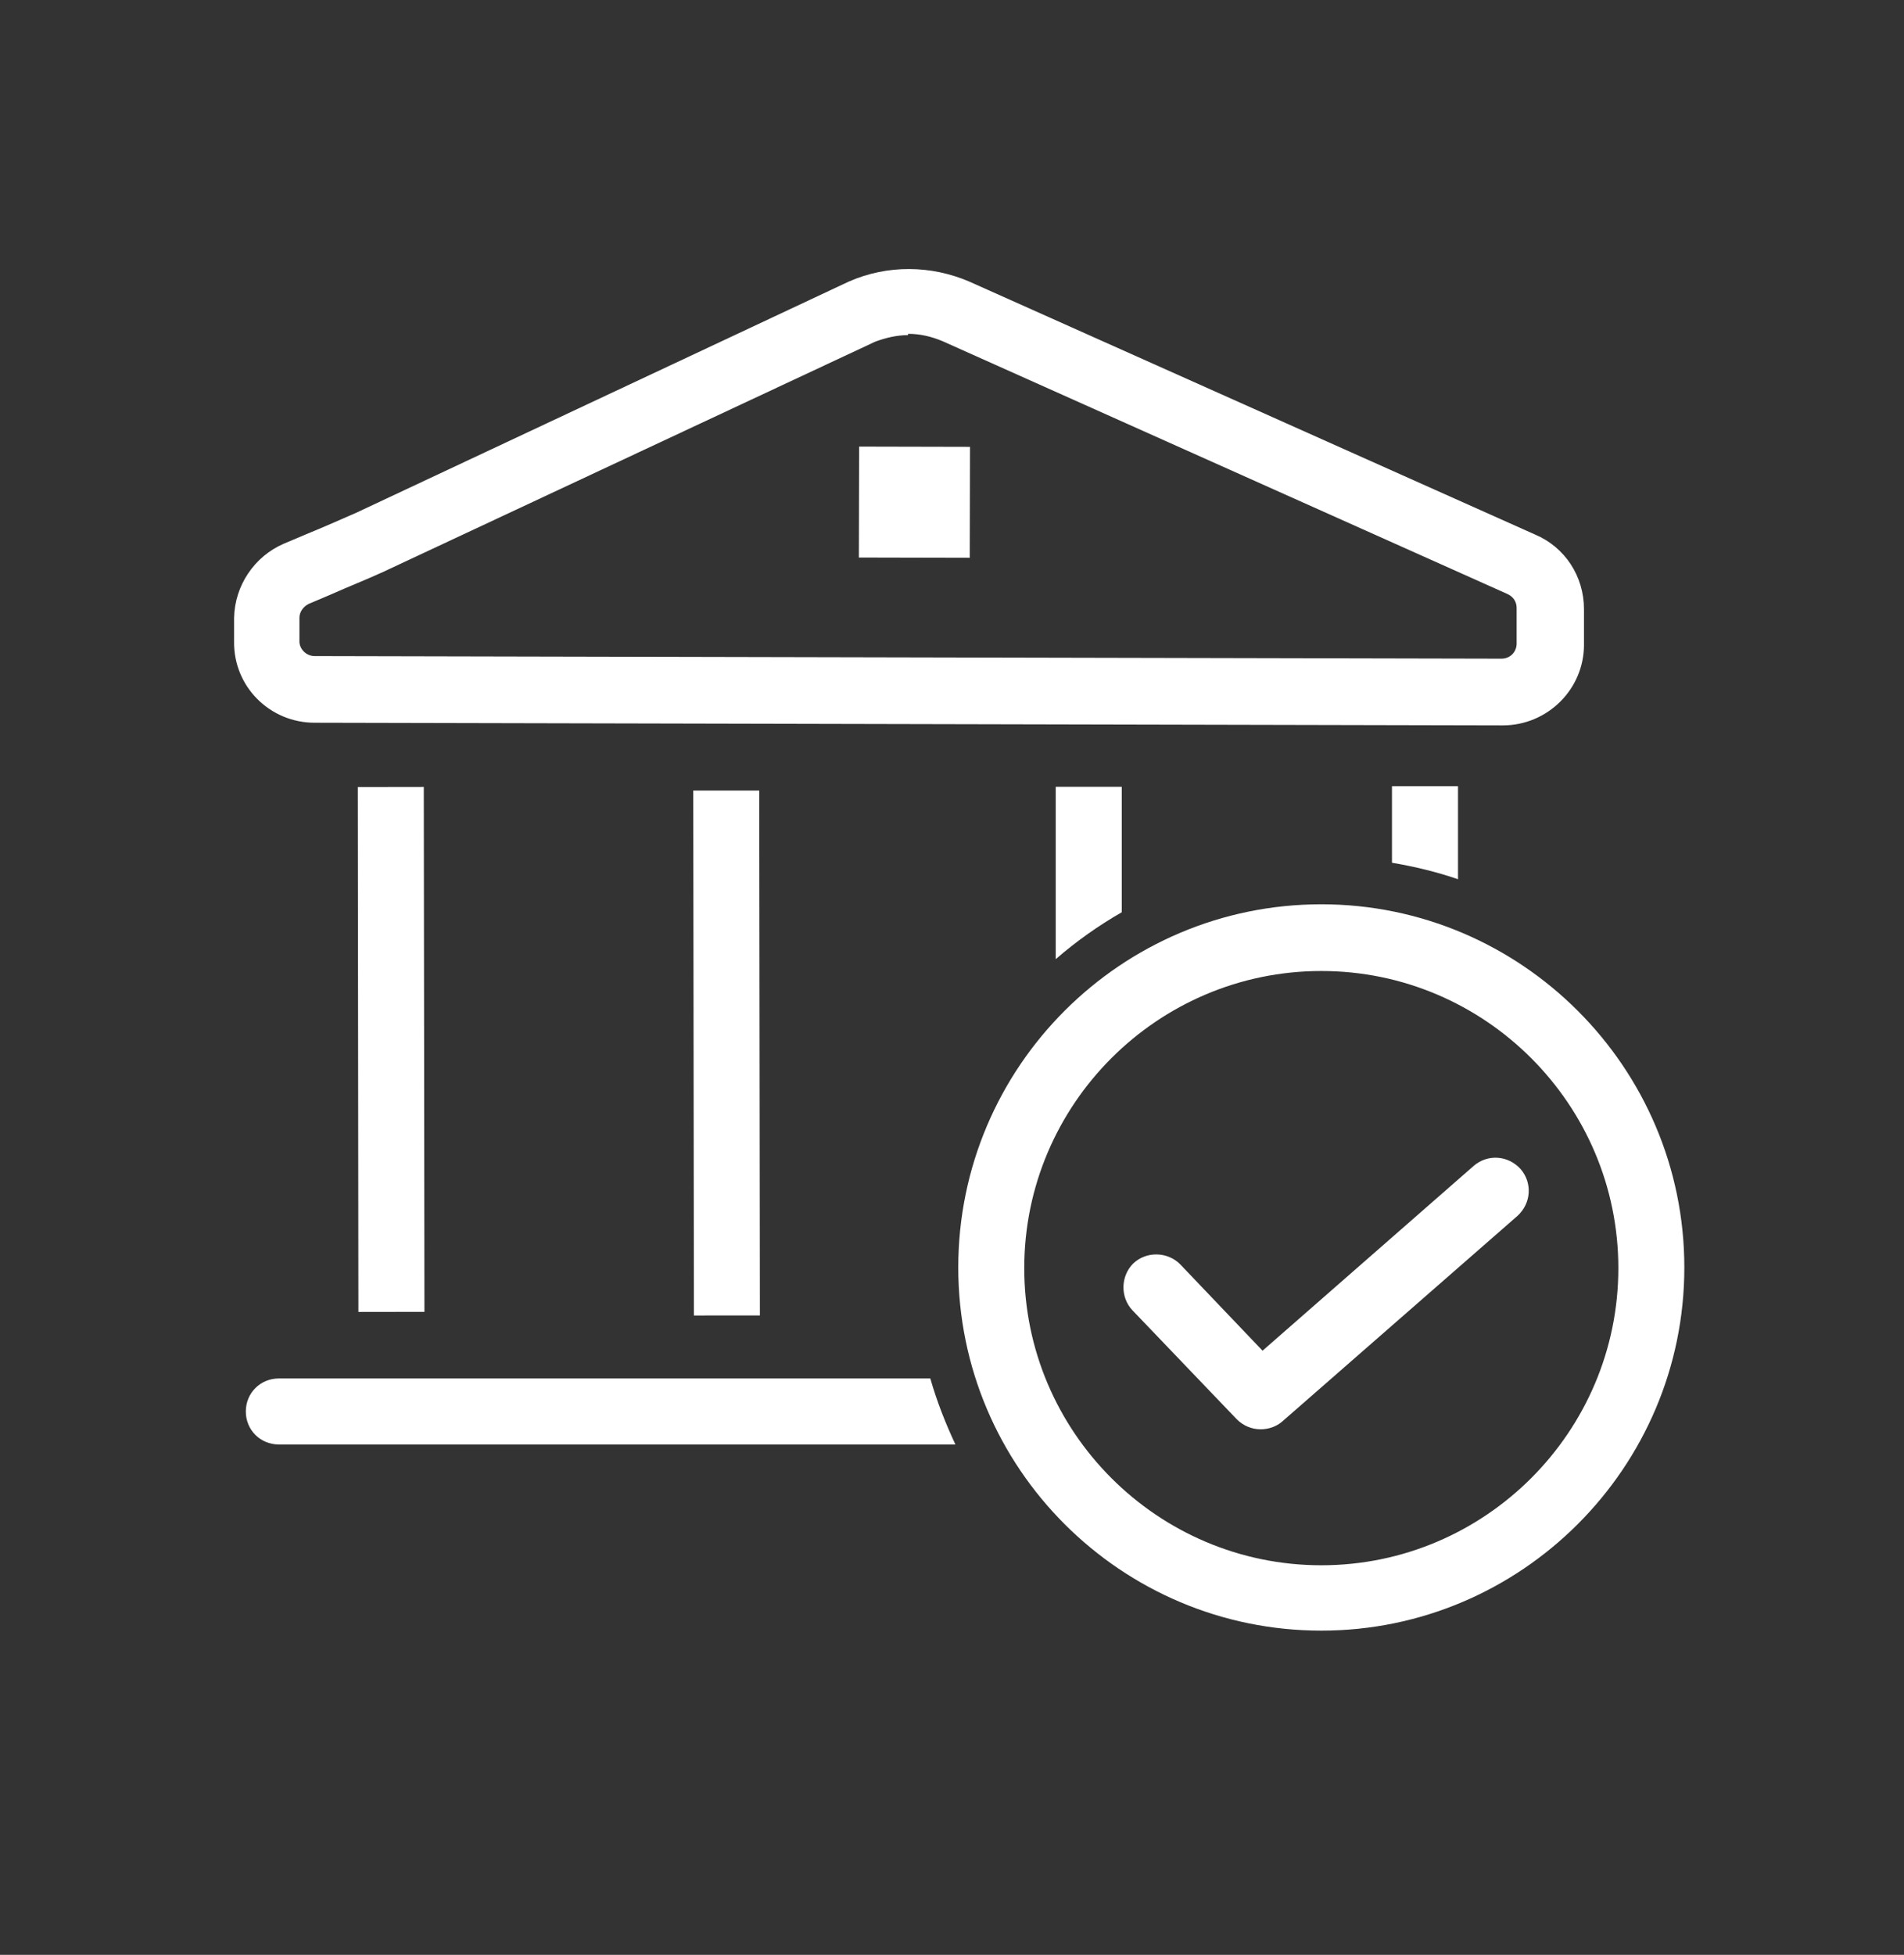 <svg width="38" height="39" viewBox="0 0 38 39" fill="none" xmlns="http://www.w3.org/2000/svg">
<rect x="0" y="0" width="38" height="39" fill="#333333" stroke="none"/>
<g clip-path="url(#clip0_905_4882)">
<path d="M29.966 14.472L6.279 14.419C5.383 14.419 4.659 13.695 4.672 12.799V12.325C4.685 11.679 5.08 11.1 5.66 10.849L6.095 10.665C6.451 10.52 6.806 10.362 7.109 10.23L16.937 5.619C17.714 5.277 18.584 5.29 19.348 5.619L30.638 10.665C31.231 10.915 31.613 11.495 31.613 12.153C31.613 12.483 31.613 12.509 31.613 12.549C31.613 12.588 31.613 12.654 31.613 12.865C31.613 13.747 30.888 14.472 29.992 14.472H29.966ZM18.123 6.686C17.899 6.686 17.675 6.739 17.464 6.818L7.636 11.415C7.32 11.56 6.951 11.705 6.595 11.864L6.161 12.048C6.055 12.101 5.976 12.206 5.976 12.325V12.799C5.976 12.944 6.108 13.089 6.279 13.089L29.966 13.141C30.137 13.141 30.269 13.01 30.269 12.838C30.269 12.47 30.269 12.43 30.269 12.39C30.269 12.364 30.269 12.298 30.269 12.127C30.269 12.008 30.203 11.903 30.084 11.85L18.808 6.805C18.584 6.712 18.36 6.66 18.123 6.66V6.686Z" fill="white"/>
<path d="M19.359 8.915L17.146 8.91L17.141 11.123L19.354 11.128L19.359 8.915Z" fill="white"/>
<path d="M8.458 15.699L7.141 15.701L7.153 26.174L8.471 26.172L8.458 15.699Z" fill="white"/>
<path d="M15.153 15.771L13.836 15.772L13.849 26.245L15.166 26.244L15.153 15.771Z" fill="white"/>
<path d="M22.388 18.2V15.697H21.07V19.136C21.479 18.78 21.927 18.464 22.388 18.2Z" fill="white"/>
<path d="M26.371 32.532C22.379 32.532 19.125 29.291 19.125 25.287C19.125 21.282 22.379 18.041 26.371 18.041C30.362 18.041 33.616 21.295 33.616 25.287C33.616 29.278 30.362 32.532 26.371 32.532ZM26.371 19.372C23.104 19.372 20.442 22.033 20.442 25.3C20.442 28.567 23.104 31.228 26.371 31.228C29.638 31.228 32.299 28.567 32.299 25.3C32.299 22.033 29.638 19.372 26.371 19.372Z" fill="white"/>
<path d="M25.159 28.515C24.988 28.515 24.816 28.448 24.685 28.317L22.603 26.143C22.353 25.88 22.366 25.458 22.616 25.208C22.88 24.957 23.301 24.971 23.552 25.221L25.198 26.947L29.414 23.258C29.691 23.021 30.099 23.047 30.349 23.324C30.587 23.601 30.56 24.009 30.284 24.259L25.594 28.357C25.475 28.462 25.317 28.515 25.159 28.515Z" fill="white"/>
<path d="M29.099 17.541V15.684H27.781V17.212C28.242 17.291 28.677 17.396 29.099 17.541Z" fill="white"/>
<path d="M18.581 27.501H5.565C5.196 27.501 4.906 27.791 4.906 28.16C4.906 28.529 5.196 28.818 5.565 28.818H19.068C18.871 28.397 18.699 27.962 18.567 27.501H18.581Z" fill="white"/>
</g>
<defs>
<clipPath id="clip0_905_4882">
<rect width="37.44" height="38.61" fill="white" transform="translate(0.422)"/>
</clipPath>
</defs>
</svg>

